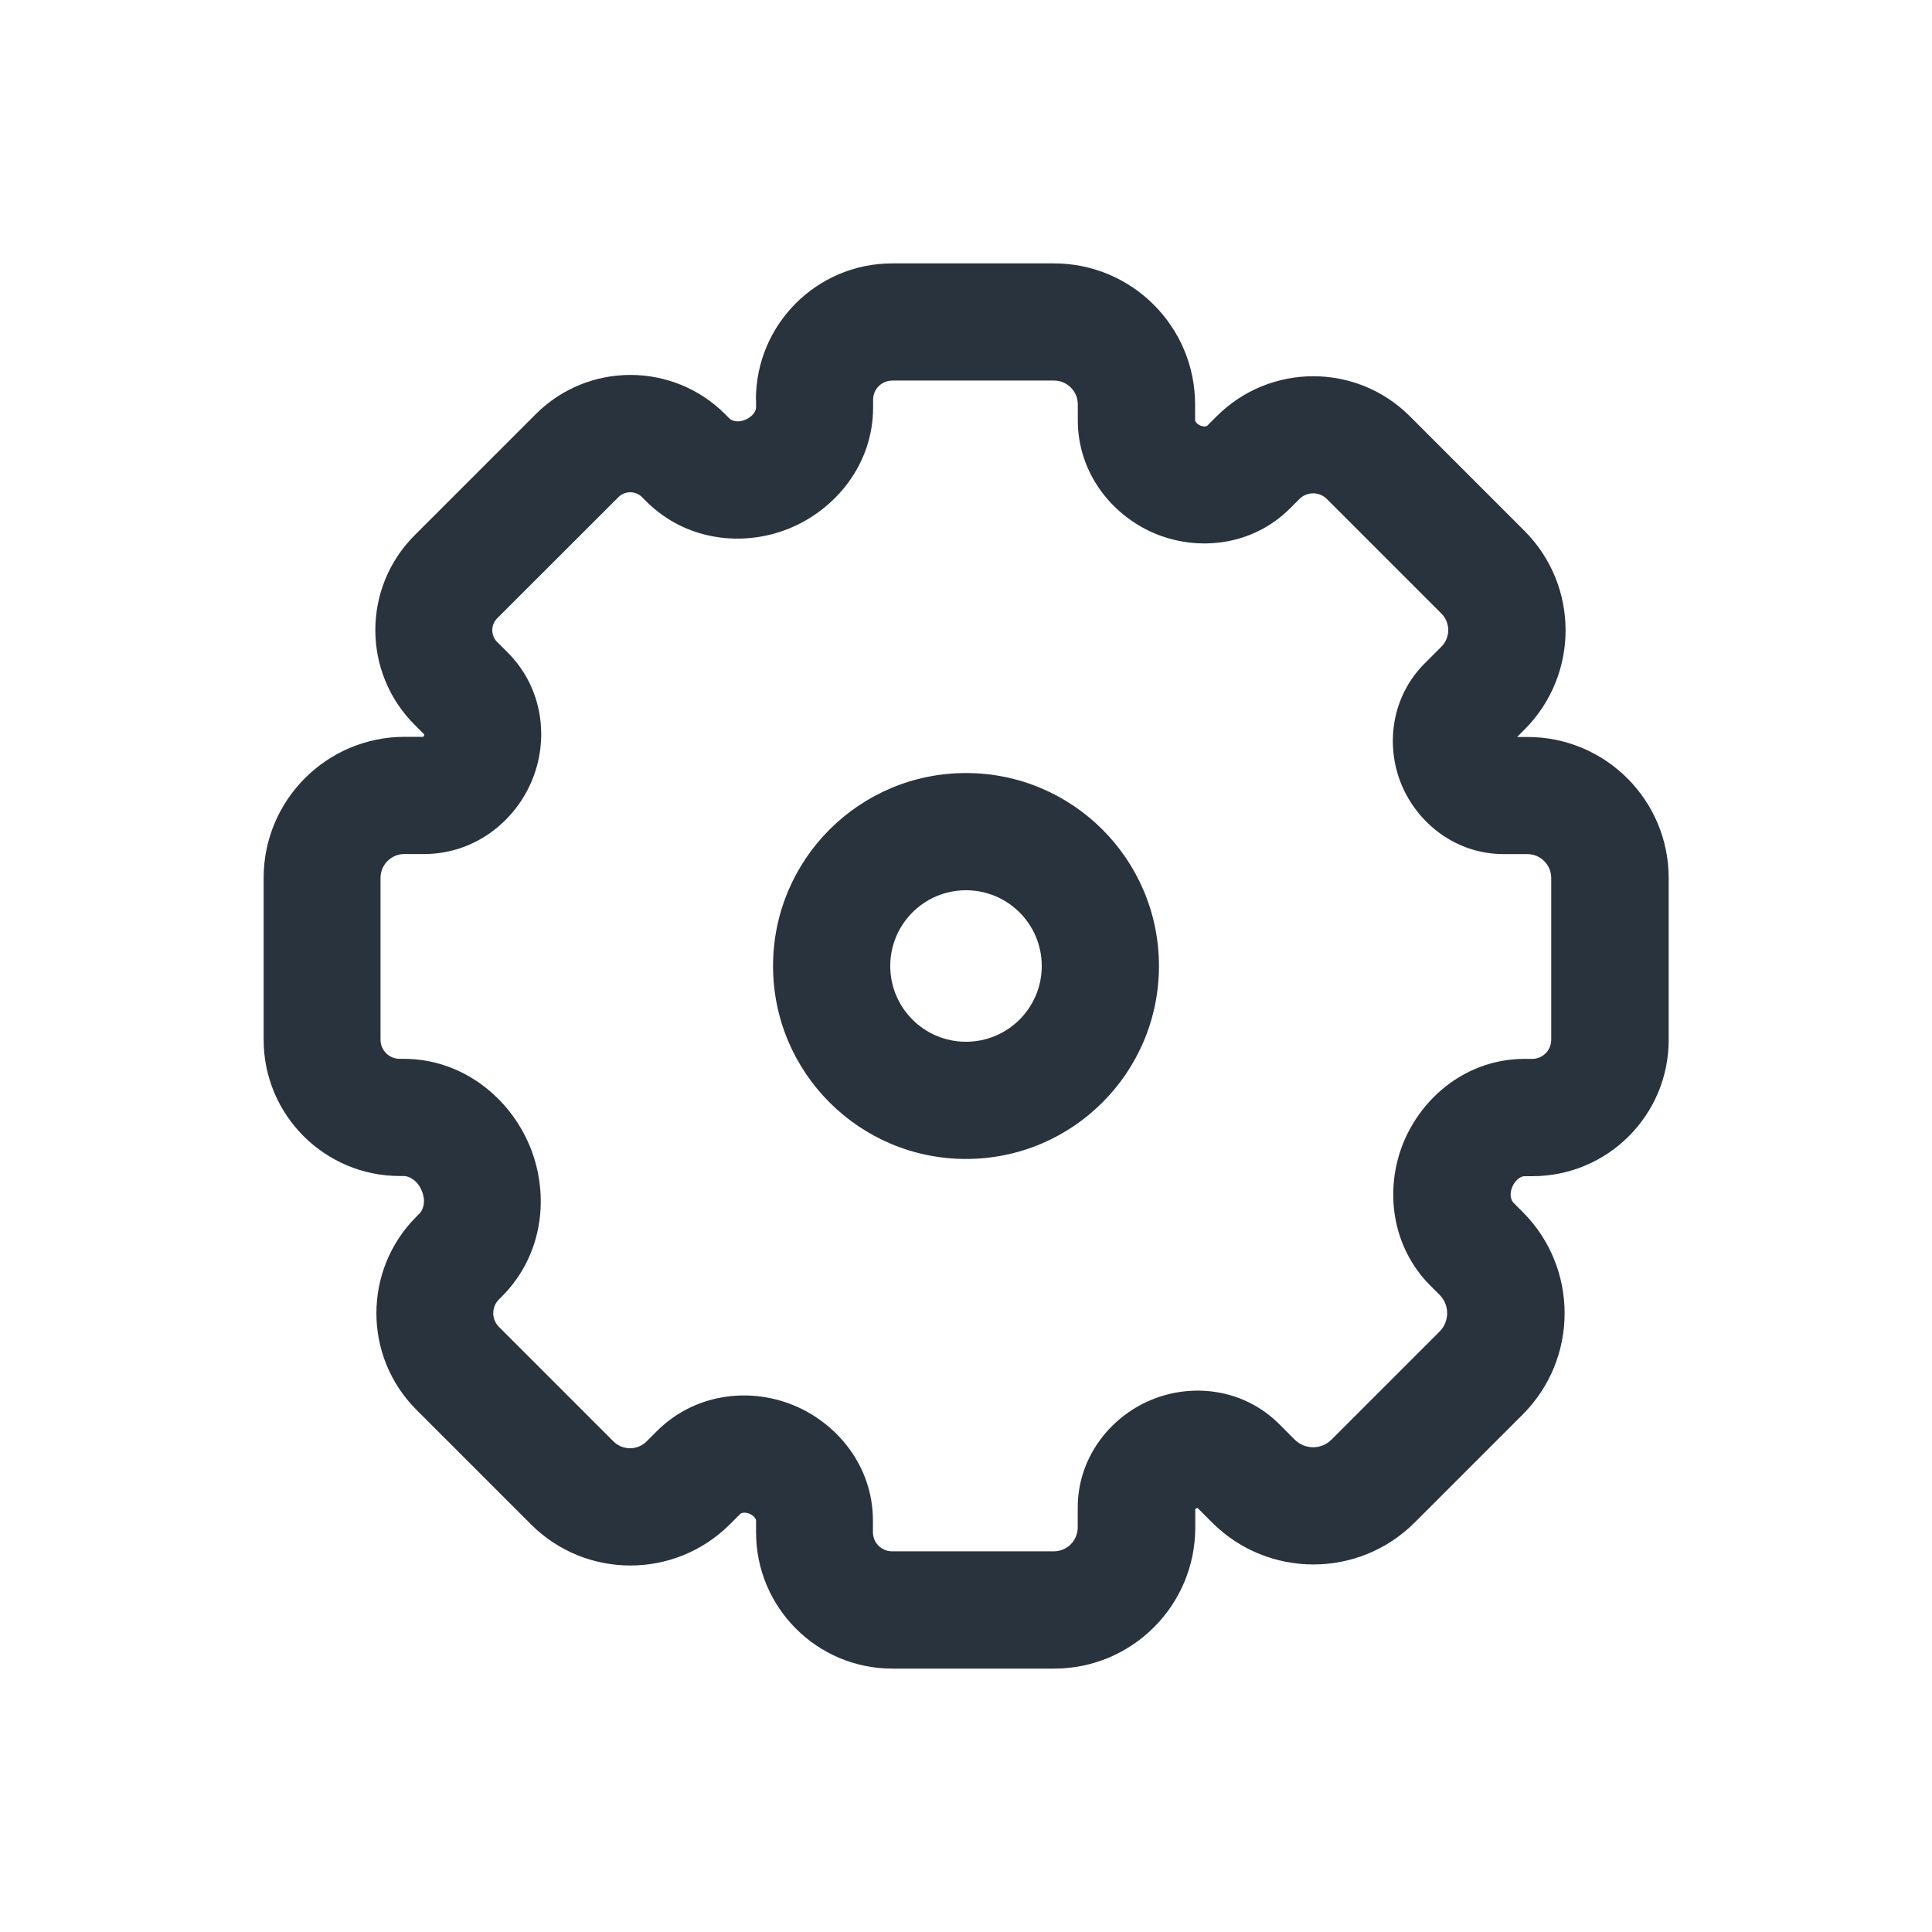 <svg xmlns="http://www.w3.org/2000/svg" fill="none" viewBox="0 0 24 24">
  <path fill="#29333D" fill-rule="evenodd" d="M9.39 4.965c0-.935.758-1.693 1.693-1.693h2.01c.968 0 1.753.785 1.753 1.753v.198s0.0.002.001.005c.001.003.003.008.008.015.01.014.029.031.055.043.026.011.051.013.067.01.015-.002.019-.007.021-.009l.116-.116c.663-.663 1.737-.663 2.4 0l1.422 1.422c.683.683.683 1.79 0 2.472l-.09.09h.13c.968 0 1.753.785 1.753 1.753v2.01c0 .935-.758 1.693-1.693 1.693h-.096c-.019 0-.043.006-.073.027-.031.023-.062.06-.082.108-.041.101-.008.171.018.197l.112.112c.695.695.695 1.822 0 2.517l-1.341 1.341c-.695.695-1.822.695-2.517 0l-.181-.181c-.004.001-.008.002-.013.004-.003.001-.006.003-.008.004-.002.001-.005.004-.005.004l-.002.001v.23c0 .968-.785 1.753-1.753 1.753h-2.01c-.935 0-1.693-.758-1.693-1.693v-.145c0-.005-.001-.016-.014-.034-.014-.019-.038-.04-.071-.053-.031-.012-.06-.014-.08-.01-.019.003-.028.01-.033.015l-.127.127c-.683.683-1.79.683-2.472 0l-1.422-1.422c-.663-.663-.663-1.737 0-2.4l.037-.037c.045-.045.085-.149.03-.282-.057-.139-.164-.185-.223-.185h-.049c-.935 0-1.693-.758-1.693-1.693v-2.01c0-.968.785-1.753 1.753-1.753h.23l.001-.002c.003-.004.006-.008.008-.013.002-.005.003-.01.004-.014l-.121-.121c-.65-.65-.65-1.703 0-2.353l1.505-1.505c.65-.65 1.703-.65 2.353 0l.052.052c.026.026.096.059.197.018.048-.02.086-.051.108-.082.022-.03.027-.055.027-.073v-.096Zm1.693-.237c-.131 0-.237.106-.237.237v.096c0 .707-.468 1.271-1.045 1.505-.574.233-1.284.151-1.773-.338l-.052-.052c-.081-.081-.213-.081-.294 0L6.176 7.681c-.081.081-.081.213 0 .294l.131.131c.441.441.517 1.084.296 1.602-.215.507-.717.901-1.333.901h-.246c-.164 0-.297.133-.297.297v2.01c0 .131.106.237.237.237h.049c.737 0 1.322.488 1.568 1.084.249.601.171 1.351-.346 1.868l-.037.037c-.094.094-.094.247 0 .341l1.422 1.422c.114.114.299.114.413 0l.127-.127c.462-.462 1.132-.546 1.679-.329.557.221 1.005.762 1.005 1.44v.145c0 .131.106.237.237.237h2.01c.164 0 .297-.133.297-.297v-.246c0-.616.395-1.118.901-1.333.519-.221 1.161-.145 1.602.296l.192.192c.127.127.332.127.458 0l1.341-1.341c.127-.127.127-.332 0-.458l-.112-.112c-.489-.489-.57-1.199-.338-1.773.234-.577.797-1.045 1.505-1.045h.096c.131 0 .237-.106.237-.237v-2.01c0-.164-.133-.297-.297-.297h-.294c-.586 0-1.065-.375-1.268-.861-.204-.491-.127-1.094.287-1.508l.207-.207c.114-.114.114-.299 0-.413l-1.422-1.422c-.094-.094-.247-.094-.341 0l-.116.116c-.468.468-1.151.541-1.697.305-.526-.228-.94-.752-.94-1.398v-.198c0-.164-.133-.297-.297-.297h-2.01Z" clip-rule="evenodd"/>
  <path fill="#29333D" fill-rule="evenodd" d="M14.397 12c0 1.324-1.073 2.397-2.397 2.397S9.603 13.324 9.603 12c0-1.324 1.073-2.397 2.397-2.397 1.324 0 2.397 1.073 2.397 2.397Zm-2.397.941c.52 0 .941-.421.941-.941s-.421-.941-.941-.941-.941.421-.941.941.421.941.941.941Z" clip-rule="evenodd"/>
</svg>
